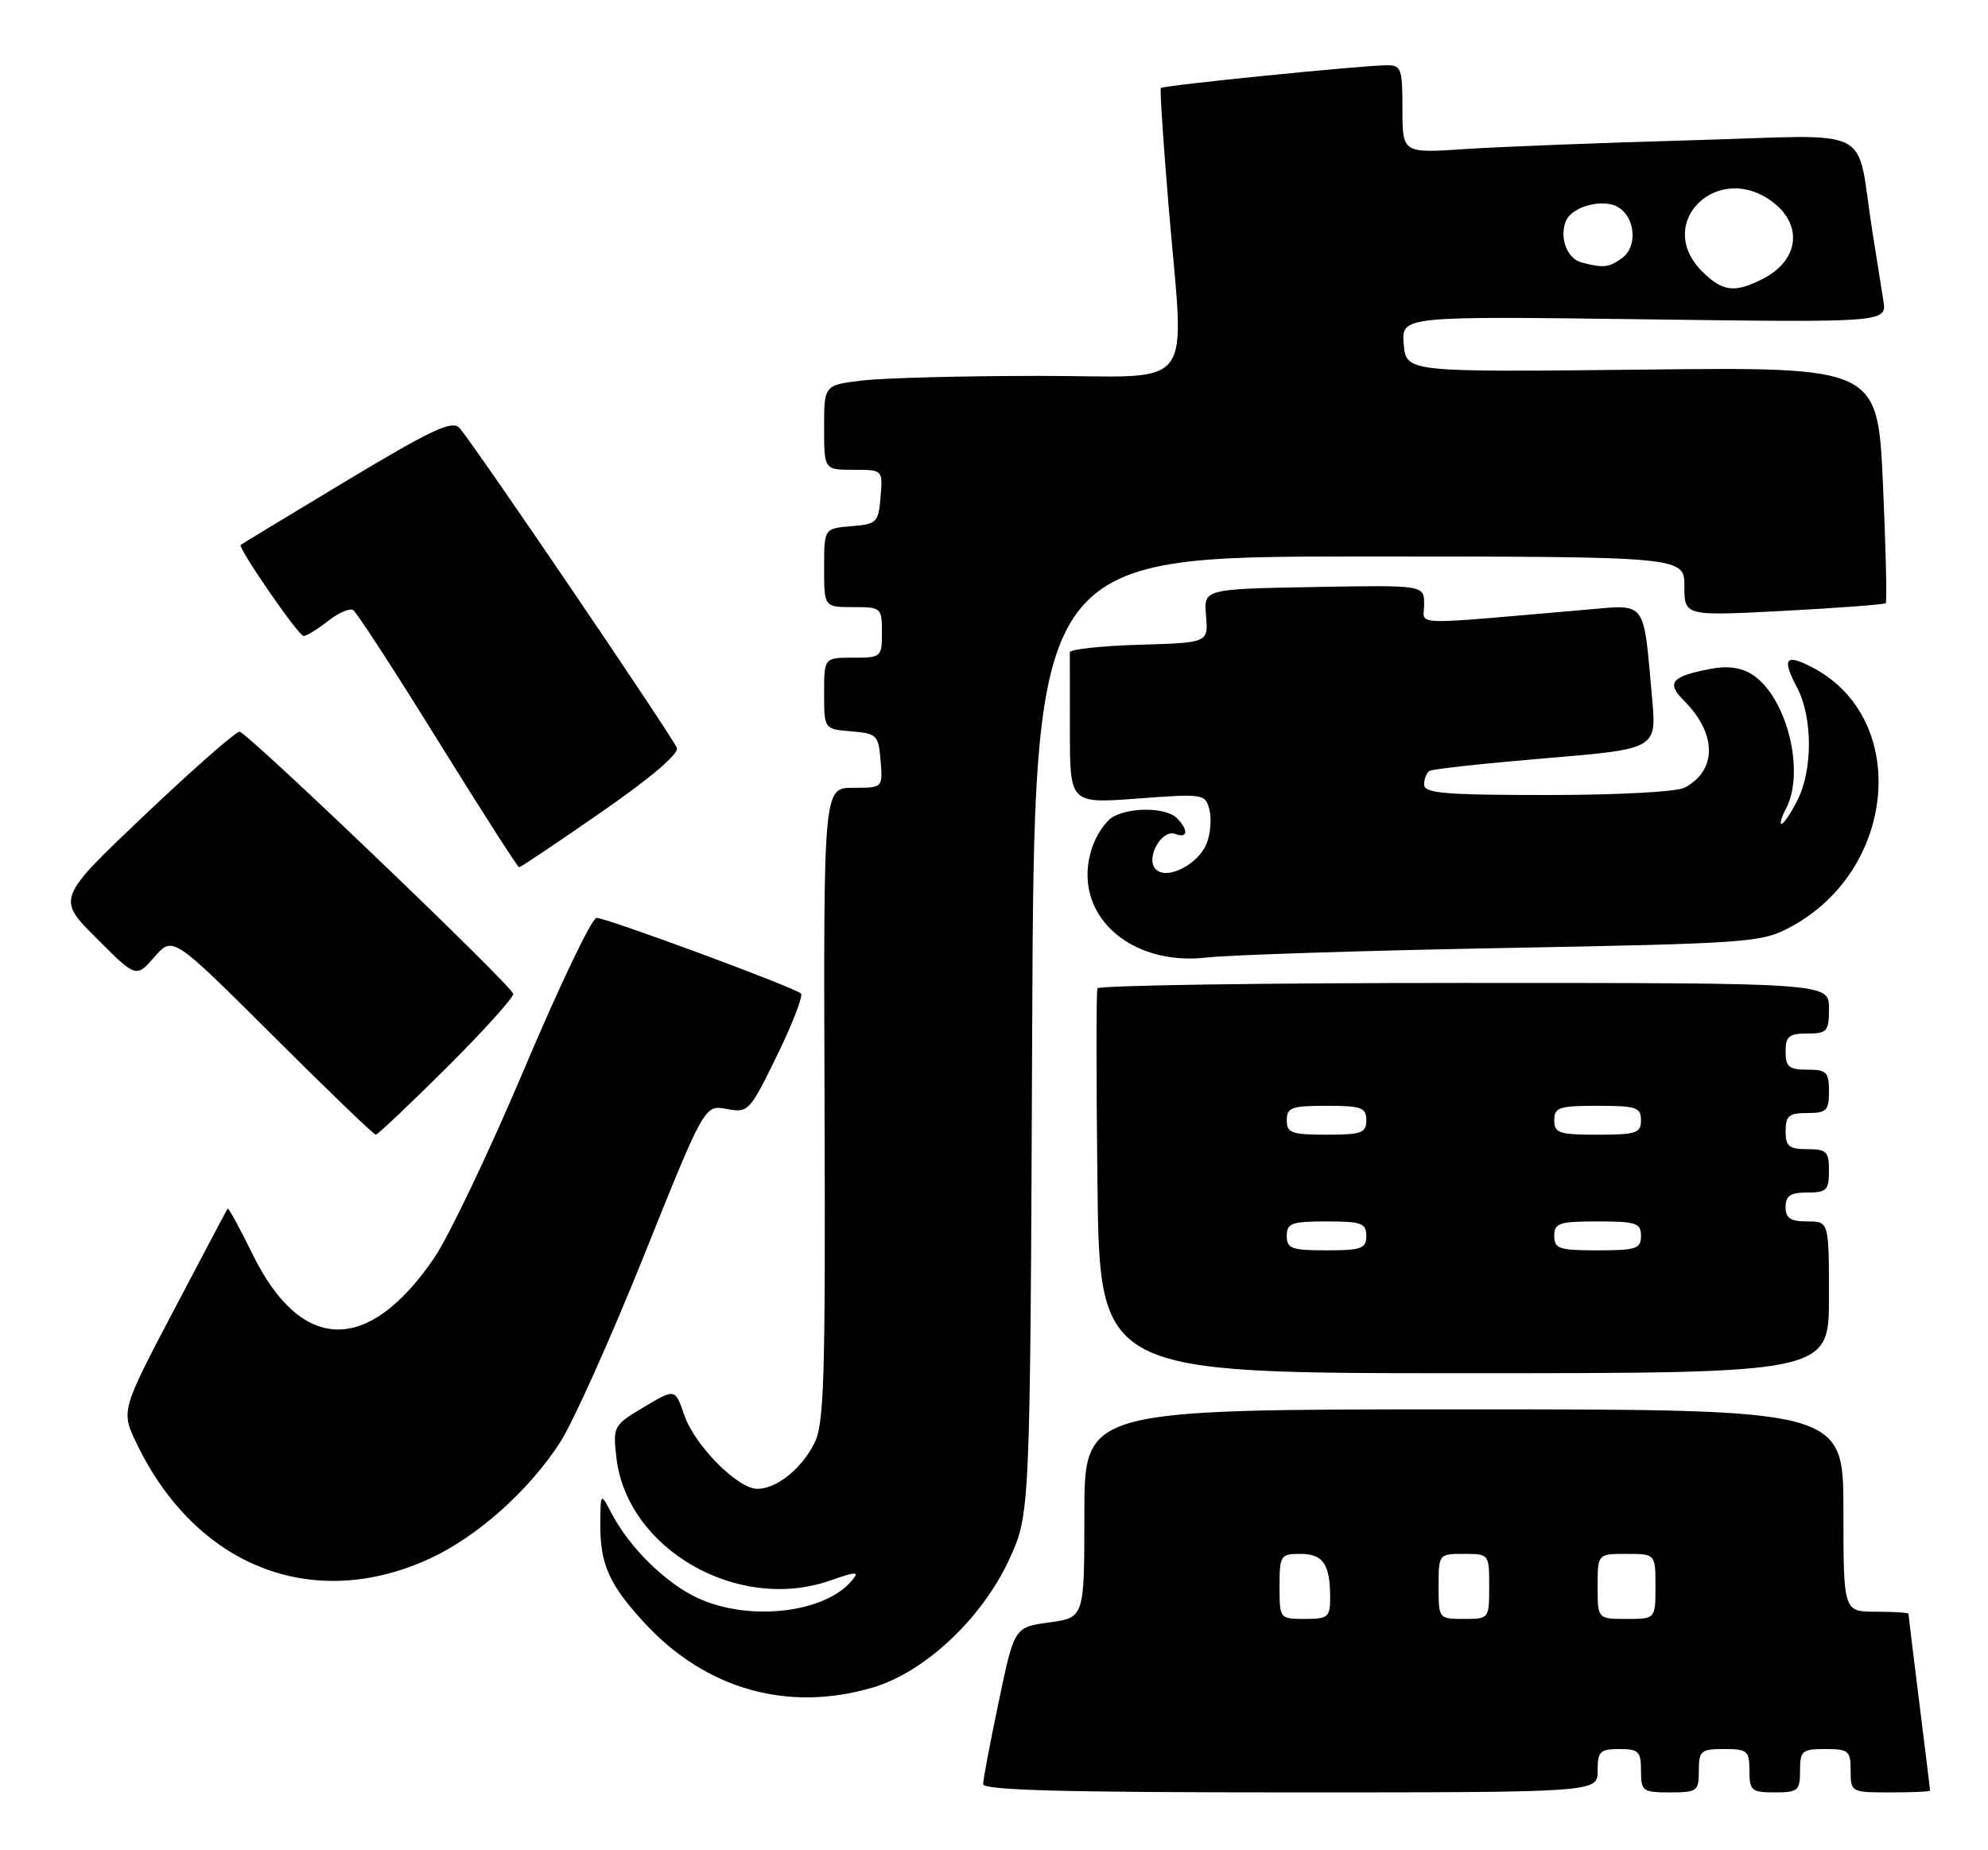 <?xml version="1.0" encoding="UTF-8" standalone="no"?>
<!DOCTYPE svg PUBLIC "-//W3C//DTD SVG 1.1//EN" "http://www.w3.org/Graphics/SVG/1.1/DTD/svg11.dtd" >
<svg xmlns="http://www.w3.org/2000/svg" xmlns:xlink="http://www.w3.org/1999/xlink" version="1.1" viewBox="0 0 275 256">
 <g >
 <path fill="currentColor"
d=" M 221.00 245.00 C 221.00 242.33 221.33 242.00 224.00 242.00 C 226.67 242.00 227.00 242.33 227.00 245.00 C 227.00 247.83 227.22 248.00 231.00 248.00 C 234.78 248.00 235.00 247.83 235.00 245.00 C 235.00 242.24 235.28 242.00 238.50 242.00 C 241.72 242.00 242.00 242.24 242.00 245.00 C 242.00 247.76 242.28 248.00 245.50 248.00 C 248.72 248.00 249.00 247.76 249.00 245.00 C 249.00 242.24 249.28 242.00 252.50 242.00 C 255.72 242.00 256.00 242.24 256.00 245.00 C 256.00 247.97 256.06 248.00 261.50 248.00 C 264.52 248.00 267.00 247.89 266.99 247.75 C 266.99 247.61 266.31 242.12 265.49 235.54 C 264.67 228.96 264.00 223.45 264.00 223.29 C 264.00 223.13 261.98 223.00 259.50 223.00 C 255.00 223.00 255.00 223.00 255.00 209.00 C 255.00 195.00 255.00 195.00 202.50 195.00 C 150.00 195.00 150.00 195.00 150.00 209.41 C 150.00 223.81 150.00 223.81 145.16 224.48 C 140.31 225.14 140.31 225.14 138.16 235.42 C 136.97 241.07 136.00 246.22 136.00 246.85 C 136.00 247.70 147.10 248.00 178.50 248.00 C 221.00 248.00 221.00 248.00 221.00 245.00 Z  M 120.76 233.48 C 127.95 231.34 135.83 223.94 139.59 215.79 C 142.50 209.50 142.50 209.50 142.78 143.25 C 143.05 77.00 143.05 77.00 188.03 77.00 C 233.00 77.00 233.00 77.00 233.00 81.12 C 233.00 85.24 233.00 85.24 246.75 84.52 C 254.31 84.12 260.66 83.64 260.85 83.46 C 261.04 83.28 260.87 75.85 260.47 66.96 C 259.73 50.78 259.73 50.78 227.12 51.14 C 194.50 51.50 194.50 51.50 194.18 47.62 C 193.86 43.74 193.86 43.74 227.44 44.18 C 261.02 44.63 261.02 44.63 260.52 41.56 C 260.25 39.88 259.56 35.58 259.00 32.00 C 256.64 17.03 259.88 18.68 234.18 19.40 C 221.71 19.75 207.56 20.30 202.75 20.62 C 194.00 21.21 194.00 21.21 194.00 15.11 C 194.00 9.43 193.84 9.00 191.75 9.03 C 188.05 9.08 160.84 11.82 160.57 12.18 C 160.44 12.35 160.90 19.47 161.61 28.00 C 163.83 54.90 165.99 52.00 143.75 52.01 C 133.16 52.01 122.14 52.30 119.25 52.65 C 114.00 53.28 114.00 53.28 114.00 59.14 C 114.00 65.00 114.00 65.00 118.06 65.00 C 122.12 65.00 122.12 65.00 121.81 68.75 C 121.52 72.30 121.30 72.52 117.75 72.81 C 114.00 73.12 114.00 73.12 114.00 78.56 C 114.00 84.00 114.00 84.00 118.00 84.00 C 121.90 84.00 122.00 84.08 122.00 87.50 C 122.00 90.92 121.90 91.00 118.00 91.00 C 114.00 91.00 114.00 91.00 114.00 95.94 C 114.00 100.88 114.00 100.88 117.75 101.19 C 121.30 101.48 121.52 101.70 121.81 105.25 C 122.12 109.00 122.12 109.00 118.02 109.00 C 113.91 109.00 113.91 109.00 114.06 152.84 C 114.19 191.28 114.01 197.07 112.61 199.78 C 110.79 203.31 107.39 206.00 104.76 206.00 C 102.05 206.00 96.08 199.98 94.66 195.80 C 93.39 192.11 93.39 192.11 89.08 194.68 C 84.86 197.19 84.78 197.35 85.26 201.64 C 86.69 214.30 102.02 223.15 114.79 218.70 C 118.51 217.41 118.91 217.40 117.86 218.67 C 114.10 223.20 103.61 224.40 96.50 221.10 C 92.11 219.06 87.11 214.16 84.66 209.50 C 83.08 206.50 83.08 206.50 83.04 210.68 C 82.99 216.40 84.22 219.20 89.17 224.57 C 97.64 233.75 109.02 236.96 120.76 233.48 Z  M 59.37 215.69 C 66.01 212.65 73.19 206.24 77.52 199.50 C 79.29 196.75 84.50 185.13 89.10 173.68 C 97.46 152.86 97.46 152.86 100.53 153.44 C 103.52 154.00 103.69 153.81 107.49 146.03 C 109.63 141.64 111.12 137.78 110.80 137.47 C 109.98 136.64 83.92 127.00 82.52 127.00 C 81.88 127.00 77.38 136.40 72.53 147.88 C 67.67 159.37 62.04 171.18 60.01 174.13 C 50.90 187.42 41.67 187.21 34.95 173.56 C 33.17 169.93 31.61 167.08 31.49 167.23 C 31.38 167.38 28.00 173.74 24.00 181.37 C 16.72 195.23 16.72 195.23 18.96 199.85 C 27.18 216.77 43.25 223.07 59.37 215.69 Z  M 253.00 179.50 C 253.00 169.00 253.00 169.00 250.00 169.00 C 247.67 169.00 247.00 168.56 247.00 167.00 C 247.00 165.44 247.67 165.00 250.00 165.00 C 252.67 165.00 253.00 164.67 253.00 162.00 C 253.00 159.33 252.67 159.00 250.00 159.00 C 247.47 159.00 247.00 158.61 247.00 156.50 C 247.00 154.39 247.47 154.00 250.00 154.00 C 252.67 154.00 253.00 153.67 253.00 151.00 C 253.00 148.33 252.67 148.00 250.00 148.00 C 247.47 148.00 247.00 147.61 247.00 145.50 C 247.00 143.39 247.47 143.00 250.00 143.00 C 252.76 143.00 253.00 142.72 253.00 139.50 C 253.00 136.00 253.00 136.00 202.56 136.00 C 174.82 136.00 151.98 136.34 151.81 136.75 C 151.64 137.16 151.64 149.31 151.81 163.75 C 152.12 190.00 152.12 190.00 202.56 190.00 C 253.00 190.00 253.00 190.00 253.00 179.50 Z  M 61.73 147.77 C 66.83 142.69 71.00 138.08 71.00 137.52 C 71.00 136.57 34.74 101.82 33.16 101.24 C 32.76 101.10 26.91 106.23 20.14 112.65 C 7.84 124.32 7.84 124.32 13.34 129.81 C 18.83 135.31 18.83 135.31 21.37 132.40 C 23.90 129.50 23.90 129.50 37.70 143.25 C 45.28 150.81 51.71 157.00 51.98 157.00 C 52.24 157.00 56.63 152.85 61.73 147.77 Z  M 208.00 131.17 C 242.10 130.53 243.66 130.41 247.65 128.28 C 262.45 120.37 264.21 99.33 250.66 92.32 C 246.95 90.41 246.46 91.07 248.60 95.16 C 250.77 99.31 250.77 106.62 248.59 110.82 C 247.69 112.57 246.72 114.00 246.44 114.00 C 246.16 114.00 246.42 113.08 247.03 111.95 C 249.76 106.84 247.20 96.49 242.43 93.36 C 240.93 92.38 239.03 92.09 236.77 92.52 C 231.21 93.56 230.44 94.44 232.92 96.92 C 237.51 101.51 237.56 106.56 233.04 108.98 C 231.95 109.56 223.79 110.00 214.07 110.00 C 199.87 110.00 197.00 109.76 197.00 108.56 C 197.00 107.77 197.34 106.91 197.75 106.66 C 198.16 106.40 205.40 105.62 213.83 104.91 C 229.17 103.63 229.17 103.63 228.53 96.56 C 227.30 82.86 227.88 83.63 219.39 84.36 C 194.37 86.52 197.00 86.61 197.00 83.62 C 197.00 80.95 197.00 80.95 181.75 81.22 C 166.50 81.50 166.50 81.50 166.83 85.21 C 167.15 88.93 167.15 88.93 157.57 89.21 C 152.30 89.37 147.99 89.84 147.99 90.25 C 148.00 90.66 148.00 95.54 148.00 101.09 C 148.00 111.19 148.00 111.19 157.36 110.49 C 166.45 109.80 166.73 109.85 167.29 112.00 C 167.61 113.22 167.46 115.30 166.95 116.62 C 165.83 119.57 161.44 121.84 159.88 120.28 C 158.40 118.80 160.68 114.66 162.58 115.39 C 164.31 116.06 164.44 114.84 162.80 113.20 C 161.34 111.74 156.56 111.63 154.01 112.99 C 152.99 113.54 151.66 115.49 151.05 117.34 C 148.12 126.24 156.05 133.77 167.00 132.48 C 170.03 132.13 188.47 131.53 208.00 131.17 Z  M 83.15 112.39 C 89.93 107.70 93.94 104.29 93.63 103.49 C 93.02 101.89 65.25 61.01 63.54 59.19 C 62.53 58.12 59.64 59.48 47.90 66.54 C 39.98 71.31 33.41 75.29 33.30 75.39 C 32.87 75.78 41.30 88.00 41.99 88.00 C 42.40 88.00 43.91 87.07 45.36 85.94 C 46.80 84.80 48.37 84.11 48.85 84.41 C 49.33 84.71 54.61 92.83 60.58 102.47 C 66.56 112.11 71.61 120.00 71.81 120.00 C 72.01 120.00 77.12 116.58 83.15 112.39 Z  M 177.00 219.50 C 177.00 215.20 177.13 215.00 179.89 215.00 C 183.04 215.00 184.00 216.42 184.00 221.08 C 184.00 223.75 183.70 224.00 180.50 224.00 C 177.02 224.00 177.00 223.98 177.00 219.50 Z  M 199.00 219.50 C 199.00 215.02 199.02 215.00 202.50 215.00 C 205.98 215.00 206.00 215.02 206.00 219.50 C 206.00 223.98 205.98 224.00 202.50 224.00 C 199.02 224.00 199.00 223.98 199.00 219.50 Z  M 221.00 219.50 C 221.00 215.00 221.00 215.00 225.00 215.00 C 229.00 215.00 229.00 215.00 229.00 219.50 C 229.00 224.00 229.00 224.00 225.00 224.00 C 221.00 224.00 221.00 224.00 221.00 219.50 Z  M 235.45 37.55 C 228.68 30.77 237.76 22.09 245.37 28.07 C 249.42 31.26 248.77 36.04 243.93 38.54 C 239.99 40.58 238.29 40.38 235.45 37.55 Z  M 218.80 36.32 C 216.79 35.79 215.69 32.96 216.59 30.63 C 217.39 28.55 221.80 27.39 223.90 28.70 C 226.24 30.16 226.52 34.15 224.40 35.69 C 222.58 37.03 221.81 37.11 218.80 36.32 Z  M 178.00 171.00 C 178.00 169.24 178.67 169.00 183.50 169.00 C 188.33 169.00 189.00 169.24 189.00 171.00 C 189.00 172.76 188.33 173.00 183.50 173.00 C 178.67 173.00 178.00 172.76 178.00 171.00 Z  M 215.00 171.00 C 215.00 169.22 215.67 169.00 221.00 169.00 C 226.33 169.00 227.00 169.22 227.00 171.00 C 227.00 172.78 226.33 173.00 221.00 173.00 C 215.67 173.00 215.00 172.78 215.00 171.00 Z  M 178.00 155.00 C 178.00 153.24 178.67 153.00 183.50 153.00 C 188.33 153.00 189.00 153.24 189.00 155.00 C 189.00 156.76 188.33 157.00 183.50 157.00 C 178.67 157.00 178.00 156.76 178.00 155.00 Z  M 215.00 155.00 C 215.00 153.22 215.67 153.00 221.00 153.00 C 226.33 153.00 227.00 153.22 227.00 155.00 C 227.00 156.78 226.33 157.00 221.00 157.00 C 215.67 157.00 215.00 156.78 215.00 155.00 Z "/>
</g>
</svg>